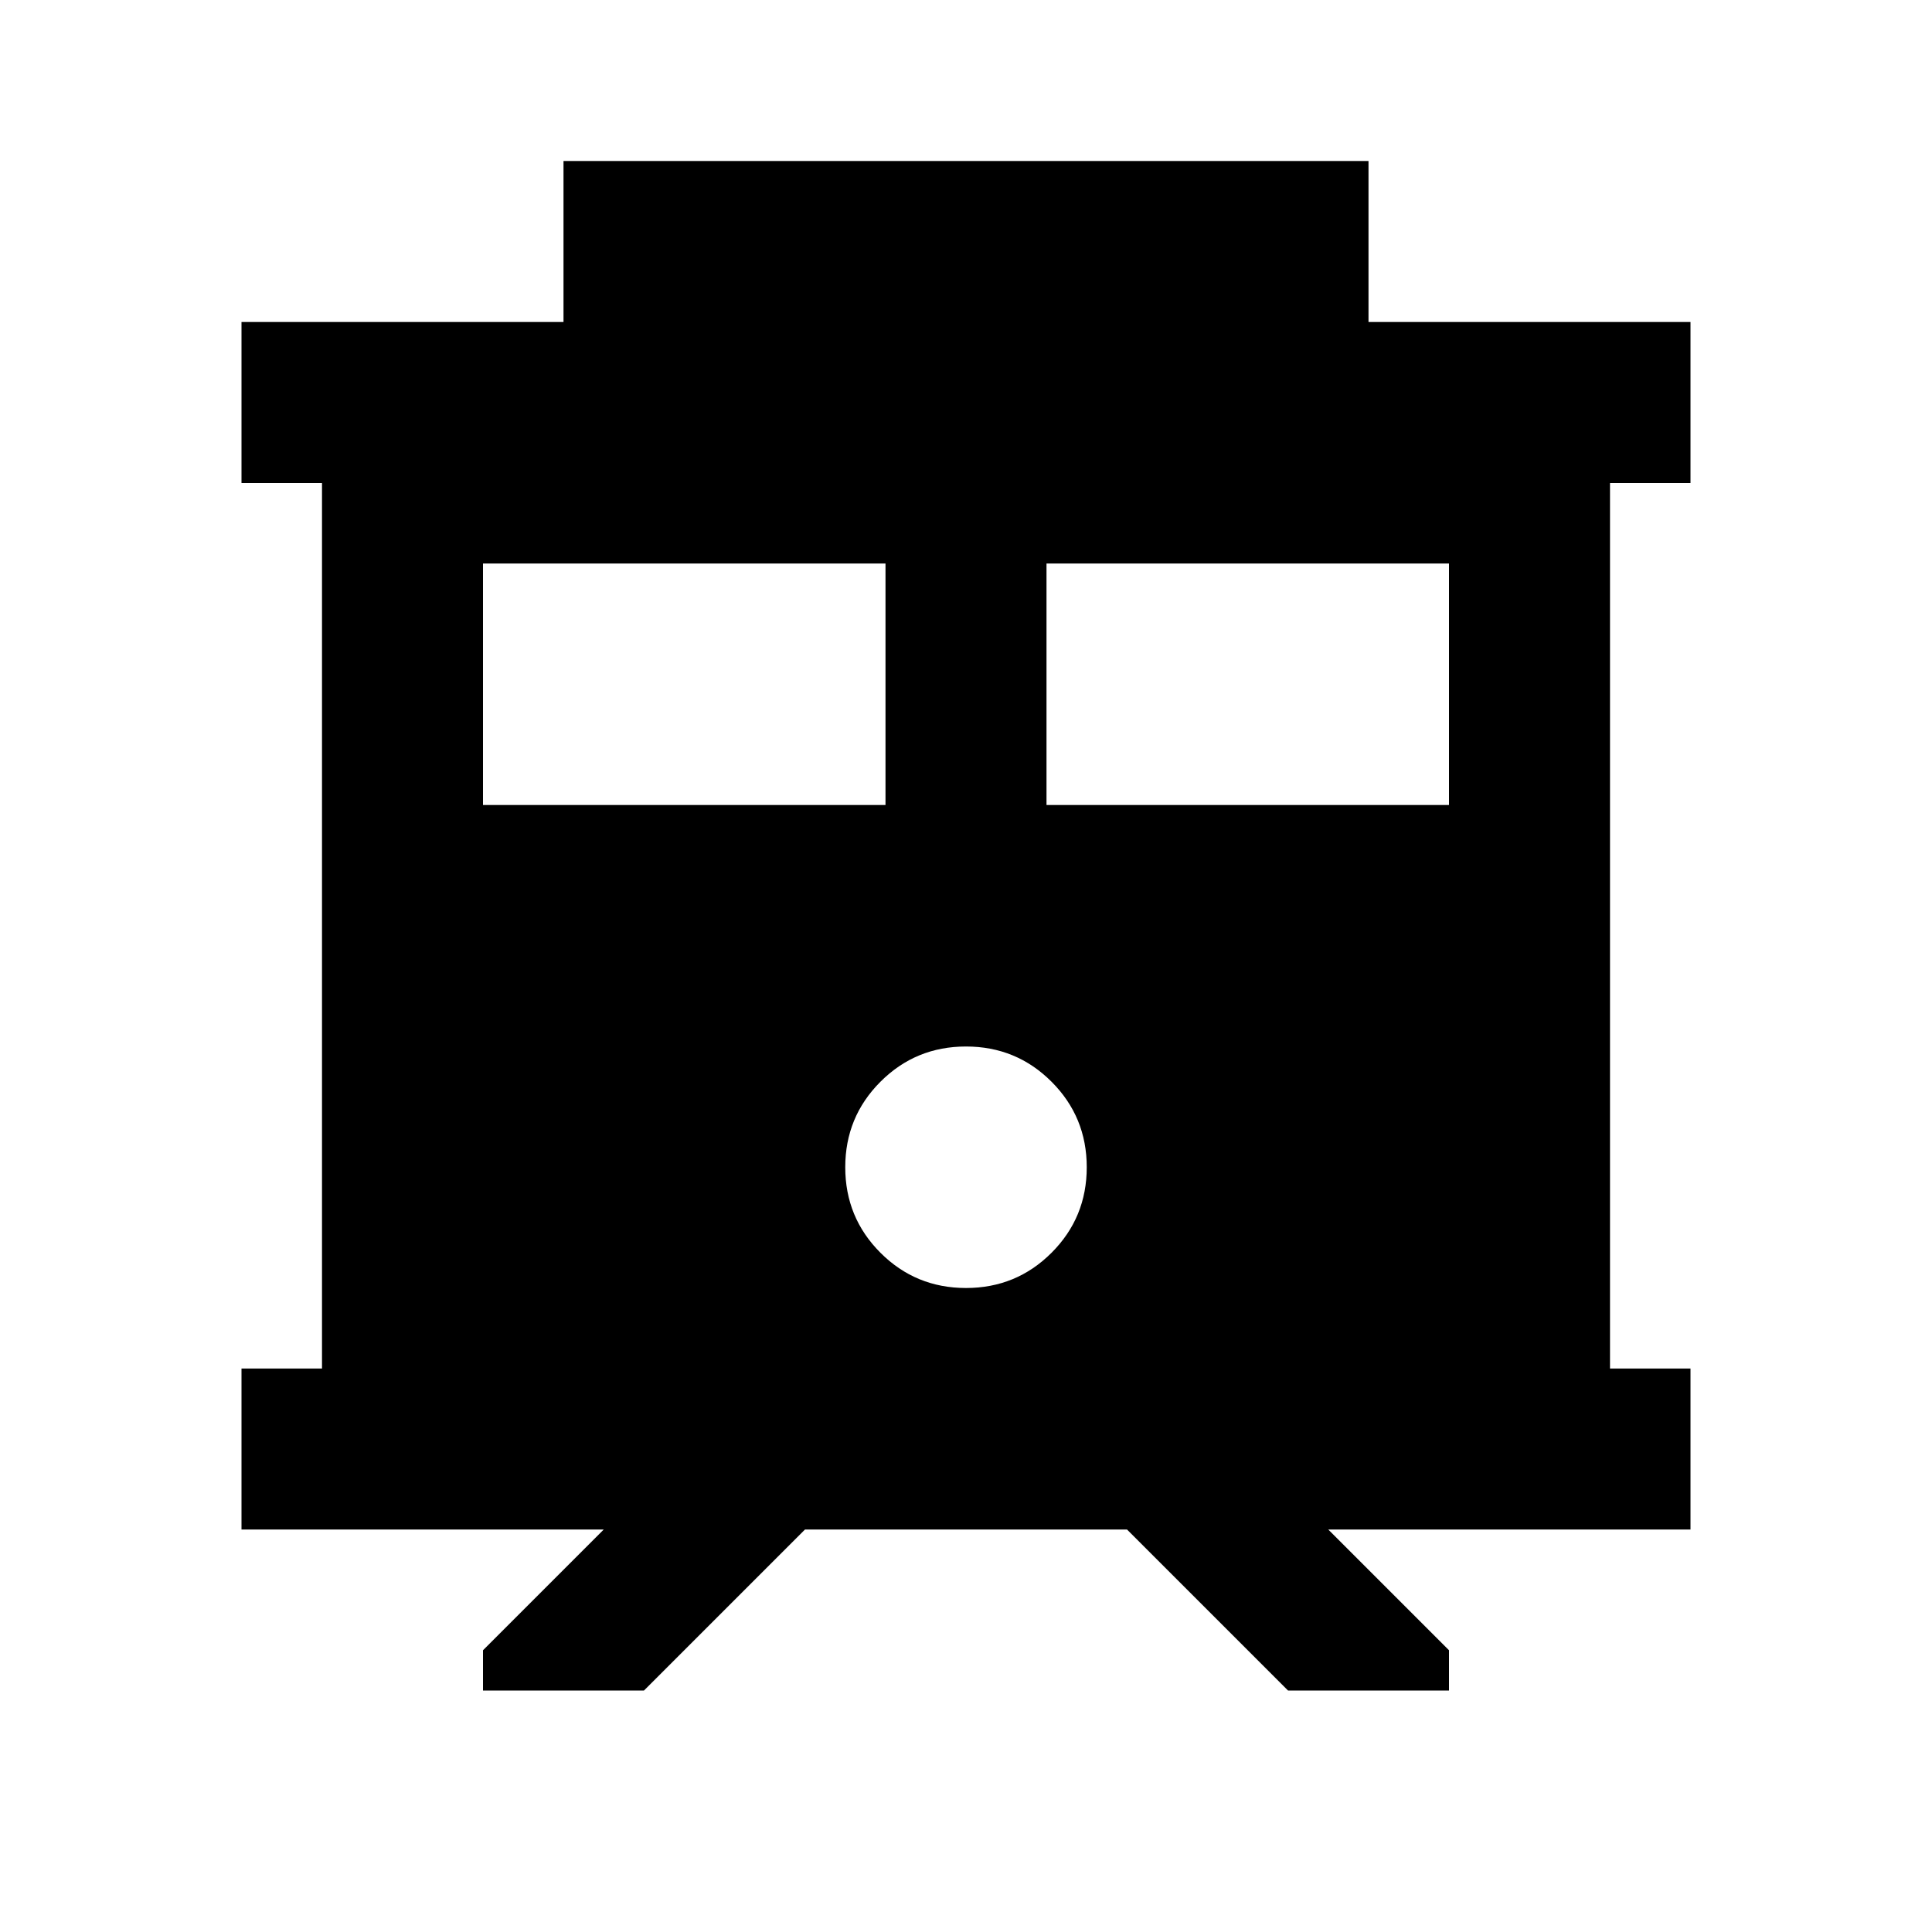<svg xmlns="http://www.w3.org/2000/svg" height="24" viewBox="0 -960 960 960" width="24"><path d="M240-120v-20l60-60H120v-80h40v-440h-40v-80h160v-80h400v80h160v80h-40v440h40v80H660l60 60v20h-80l-80-80H400l-80 80h-80Zm280-440h200v-120H520v120Zm-280 0h200v-120H240v120Zm240 240q25 0 42.5-17.5T540-380q0-25-17.5-42.5T480-440q-25 0-42.5 17.5T420-380q0 25 17.5 42.5T480-320Z"/></svg>